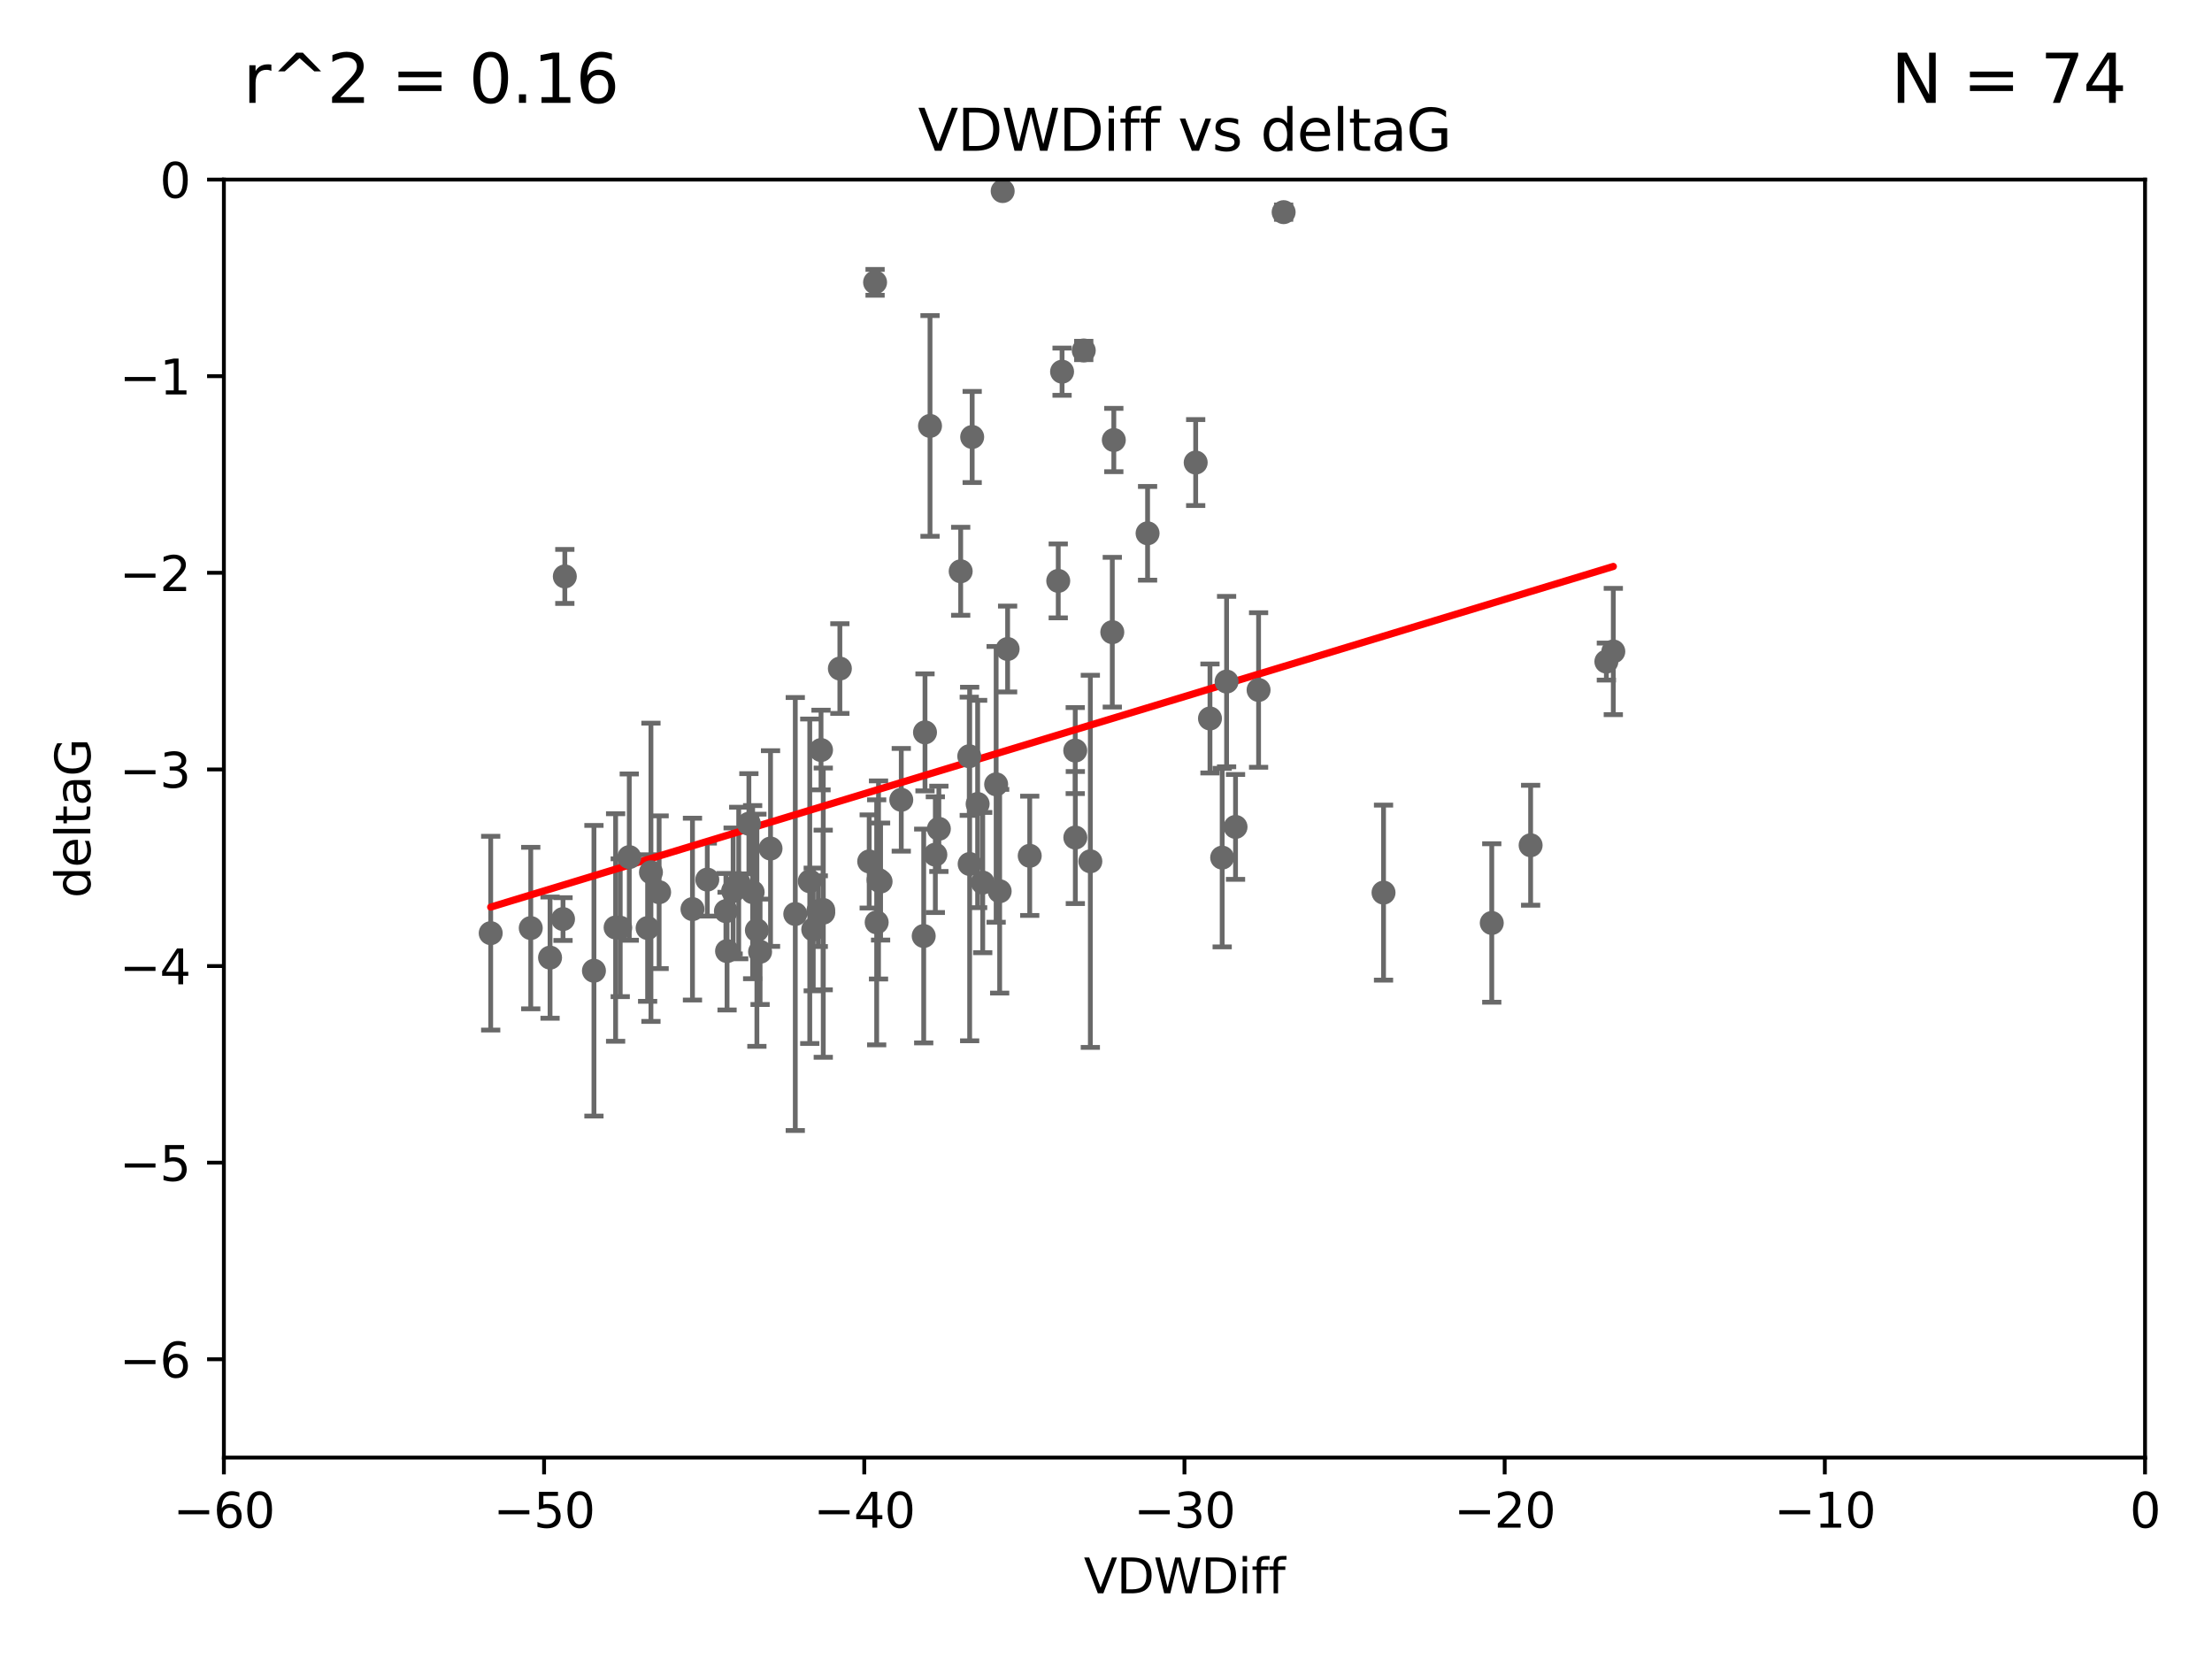 <?xml version="1.0" encoding="utf-8" standalone="no"?>
<!DOCTYPE svg PUBLIC "-//W3C//DTD SVG 1.1//EN"
  "http://www.w3.org/Graphics/SVG/1.1/DTD/svg11.dtd">
<svg xmlns:xlink="http://www.w3.org/1999/xlink" width="460.8pt" height="345.6pt" viewBox="0 0 460.8 345.6" xmlns="http://www.w3.org/2000/svg" version="1.1">
 <defs>
  <style type="text/css">*{stroke-linejoin: round; stroke-linecap: butt}</style>
 </defs>
 <g id="figure_1">
  <g id="patch_1">
   <path d="M 0 345.6 
L 460.8 345.6 
L 460.8 0 
L 0 0 
z
" style="fill: #ffffff"/>
  </g>
  <g id="axes_1">
   <g id="patch_2">
    <path d="M 46.64 303.64 
L 446.85 303.64 
L 446.85 37.411 
L 46.64 37.411 
z
" style="fill: #ffffff"/>
   </g>
   <g id="PathCollection_1">
    <defs>
     <path id="m624ea1b43f" d="M 0 1.118 
C 0.297 1.118 0.581 1 0.791 0.791 
C 1 0.581 1.118 0.297 1.118 0 
C 1.118 -0.297 1 -0.581 0.791 -0.791 
C 0.581 -1 0.297 -1.118 0 -1.118 
C -0.297 -1.118 -0.581 -1 -0.791 -0.791 
C -1 -0.581 -1.118 -0.297 -1.118 0 
C -1.118 0.297 -1 0.581 -0.791 0.791 
C -0.581 1 -0.297 1.118 0 1.118 
z
" style="stroke: #696969"/>
    </defs>
    <g clip-path="url(#p60aa63284d)">
     <use xlink:href="#m624ea1b43f" x="151.221" y="189.816" style="fill: #696969; stroke: #696969"/>
     <use xlink:href="#m624ea1b43f" x="128.243" y="193.211" style="fill: #696969; stroke: #696969"/>
     <use xlink:href="#m624ea1b43f" x="153.89" y="183.942" style="fill: #696969; stroke: #696969"/>
     <use xlink:href="#m624ea1b43f" x="144.255" y="189.386" style="fill: #696969; stroke: #696969"/>
     <use xlink:href="#m624ea1b43f" x="102.222" y="194.395" style="fill: #696969; stroke: #696969"/>
     <use xlink:href="#m624ea1b43f" x="170.466" y="189.815" style="fill: #696969; stroke: #696969"/>
     <use xlink:href="#m624ea1b43f" x="152.724" y="185.598" style="fill: #696969; stroke: #696969"/>
     <use xlink:href="#m624ea1b43f" x="151.46" y="198.134" style="fill: #696969; stroke: #696969"/>
     <use xlink:href="#m624ea1b43f" x="129.205" y="193.261" style="fill: #696969; stroke: #696969"/>
     <use xlink:href="#m624ea1b43f" x="114.586" y="199.492" style="fill: #696969; stroke: #696969"/>
     <use xlink:href="#m624ea1b43f" x="160.515" y="176.766" style="fill: #696969; stroke: #696969"/>
     <use xlink:href="#m624ea1b43f" x="181.071" y="179.456" style="fill: #696969; stroke: #696969"/>
     <use xlink:href="#m624ea1b43f" x="165.672" y="190.406" style="fill: #696969; stroke: #696969"/>
     <use xlink:href="#m624ea1b43f" x="135.605" y="181.711" style="fill: #696969; stroke: #696969"/>
     <use xlink:href="#m624ea1b43f" x="110.566" y="193.332" style="fill: #696969; stroke: #696969"/>
     <use xlink:href="#m624ea1b43f" x="171.486" y="189.566" style="fill: #696969; stroke: #696969"/>
     <use xlink:href="#m624ea1b43f" x="131.089" y="178.551" style="fill: #696969; stroke: #696969"/>
     <use xlink:href="#m624ea1b43f" x="134.911" y="193.33" style="fill: #696969; stroke: #696969"/>
     <use xlink:href="#m624ea1b43f" x="182.627" y="192.139" style="fill: #696969; stroke: #696969"/>
     <use xlink:href="#m624ea1b43f" x="156.79" y="185.85" style="fill: #696969; stroke: #696969"/>
     <use xlink:href="#m624ea1b43f" x="156.007" y="171.602" style="fill: #696969; stroke: #696969"/>
     <use xlink:href="#m624ea1b43f" x="171.502" y="190.122" style="fill: #696969; stroke: #696969"/>
     <use xlink:href="#m624ea1b43f" x="168.689" y="183.582" style="fill: #696969; stroke: #696969"/>
     <use xlink:href="#m624ea1b43f" x="123.73" y="202.224" style="fill: #696969; stroke: #696969"/>
     <use xlink:href="#m624ea1b43f" x="171.035" y="156.245" style="fill: #696969; stroke: #696969"/>
     <use xlink:href="#m624ea1b43f" x="169.413" y="193.624" style="fill: #696969; stroke: #696969"/>
     <use xlink:href="#m624ea1b43f" x="117.663" y="120.08" style="fill: #696969; stroke: #696969"/>
     <use xlink:href="#m624ea1b43f" x="193.74" y="88.728" style="fill: #696969; stroke: #696969"/>
     <use xlink:href="#m624ea1b43f" x="157.674" y="193.79" style="fill: #696969; stroke: #696969"/>
     <use xlink:href="#m624ea1b43f" x="117.288" y="191.457" style="fill: #696969; stroke: #696969"/>
     <use xlink:href="#m624ea1b43f" x="137.308" y="185.865" style="fill: #696969; stroke: #696969"/>
     <use xlink:href="#m624ea1b43f" x="158.341" y="198.274" style="fill: #696969; stroke: #696969"/>
     <use xlink:href="#m624ea1b43f" x="214.511" y="178.279" style="fill: #696969; stroke: #696969"/>
     <use xlink:href="#m624ea1b43f" x="201.915" y="157.539" style="fill: #696969; stroke: #696969"/>
     <use xlink:href="#m624ea1b43f" x="223.993" y="156.358" style="fill: #696969; stroke: #696969"/>
     <use xlink:href="#m624ea1b43f" x="182.295" y="58.817" style="fill: #696969; stroke: #696969"/>
     <use xlink:href="#m624ea1b43f" x="174.961" y="139.275" style="fill: #696969; stroke: #696969"/>
     <use xlink:href="#m624ea1b43f" x="192.425" y="194.989" style="fill: #696969; stroke: #696969"/>
     <use xlink:href="#m624ea1b43f" x="183.012" y="183.309" style="fill: #696969; stroke: #696969"/>
     <use xlink:href="#m624ea1b43f" x="224.011" y="174.476" style="fill: #696969; stroke: #696969"/>
     <use xlink:href="#m624ea1b43f" x="202.523" y="91.033" style="fill: #696969; stroke: #696969"/>
     <use xlink:href="#m624ea1b43f" x="147.343" y="183.238" style="fill: #696969; stroke: #696969"/>
     <use xlink:href="#m624ea1b43f" x="204.72" y="183.854" style="fill: #696969; stroke: #696969"/>
     <use xlink:href="#m624ea1b43f" x="183.443" y="183.642" style="fill: #696969; stroke: #696969"/>
     <use xlink:href="#m624ea1b43f" x="195.583" y="172.659" style="fill: #696969; stroke: #696969"/>
     <use xlink:href="#m624ea1b43f" x="209.904" y="135.2" style="fill: #696969; stroke: #696969"/>
     <use xlink:href="#m624ea1b43f" x="207.515" y="163.393" style="fill: #696969; stroke: #696969"/>
     <use xlink:href="#m624ea1b43f" x="208.876" y="39.802" style="fill: #696969; stroke: #696969"/>
     <use xlink:href="#m624ea1b43f" x="262.187" y="143.737" style="fill: #696969; stroke: #696969"/>
     <use xlink:href="#m624ea1b43f" x="200.128" y="119.01" style="fill: #696969; stroke: #696969"/>
     <use xlink:href="#m624ea1b43f" x="201.998" y="179.987" style="fill: #696969; stroke: #696969"/>
     <use xlink:href="#m624ea1b43f" x="220.451" y="121.011" style="fill: #696969; stroke: #696969"/>
     <use xlink:href="#m624ea1b43f" x="232.028" y="91.667" style="fill: #696969; stroke: #696969"/>
     <use xlink:href="#m624ea1b43f" x="227.137" y="179.428" style="fill: #696969; stroke: #696969"/>
     <use xlink:href="#m624ea1b43f" x="249.084" y="96.359" style="fill: #696969; stroke: #696969"/>
     <use xlink:href="#m624ea1b43f" x="192.695" y="152.568" style="fill: #696969; stroke: #696969"/>
     <use xlink:href="#m624ea1b43f" x="194.849" y="178.041" style="fill: #696969; stroke: #696969"/>
     <use xlink:href="#m624ea1b43f" x="203.66" y="167.485" style="fill: #696969; stroke: #696969"/>
     <use xlink:href="#m624ea1b43f" x="187.751" y="166.613" style="fill: #696969; stroke: #696969"/>
     <use xlink:href="#m624ea1b43f" x="208.249" y="185.661" style="fill: #696969; stroke: #696969"/>
     <use xlink:href="#m624ea1b43f" x="255.522" y="141.984" style="fill: #696969; stroke: #696969"/>
     <use xlink:href="#m624ea1b43f" x="239.062" y="111.099" style="fill: #696969; stroke: #696969"/>
     <use xlink:href="#m624ea1b43f" x="252.06" y="149.672" style="fill: #696969; stroke: #696969"/>
     <use xlink:href="#m624ea1b43f" x="254.602" y="178.658" style="fill: #696969; stroke: #696969"/>
     <use xlink:href="#m624ea1b43f" x="310.762" y="192.274" style="fill: #696969; stroke: #696969"/>
     <use xlink:href="#m624ea1b43f" x="288.215" y="185.949" style="fill: #696969; stroke: #696969"/>
     <use xlink:href="#m624ea1b43f" x="231.711" y="131.693" style="fill: #696969; stroke: #696969"/>
     <use xlink:href="#m624ea1b43f" x="257.384" y="172.262" style="fill: #696969; stroke: #696969"/>
     <use xlink:href="#m624ea1b43f" x="221.248" y="77.429" style="fill: #696969; stroke: #696969"/>
     <use xlink:href="#m624ea1b43f" x="267.405" y="44.195" style="fill: #696969; stroke: #696969"/>
     <use xlink:href="#m624ea1b43f" x="225.766" y="73.007" style="fill: #696969; stroke: #696969"/>
     <use xlink:href="#m624ea1b43f" x="336.082" y="135.716" style="fill: #696969; stroke: #696969"/>
     <use xlink:href="#m624ea1b43f" x="334.635" y="137.82" style="fill: #696969; stroke: #696969"/>
     <use xlink:href="#m624ea1b43f" x="318.857" y="176.082" style="fill: #696969; stroke: #696969"/>
    </g>
   </g>
   <g id="matplotlib.axis_1">
    <g id="xtick_1">
     <g id="line2d_1">
      <defs>
       <path id="mfb4c27d5c7" d="M 0 0 
L 0 3.5 
" style="stroke: #000000; stroke-width: 0.8"/>
      </defs>
      <g>
       <use xlink:href="#mfb4c27d5c7" x="46.64" y="303.64" style="stroke: #000000; stroke-width: 0.8"/>
      </g>
     </g>
     <g id="text_1">
      <!-- −60 -->
      <g transform="translate(36.088 318.238)scale(0.1 -0.1)">
       <defs>
        <path id="DejaVuSans-2212" d="M 678 2272 
L 4684 2272 
L 4684 1741 
L 678 1741 
L 678 2272 
z
" transform="scale(0.016)"/>
        <path id="DejaVuSans-36" d="M 2113 2584 
Q 1688 2584 1439 2293 
Q 1191 2003 1191 1497 
Q 1191 994 1439 701 
Q 1688 409 2113 409 
Q 2538 409 2786 701 
Q 3034 994 3034 1497 
Q 3034 2003 2786 2293 
Q 2538 2584 2113 2584 
z
M 3366 4563 
L 3366 3988 
Q 3128 4100 2886 4159 
Q 2644 4219 2406 4219 
Q 1781 4219 1451 3797 
Q 1122 3375 1075 2522 
Q 1259 2794 1537 2939 
Q 1816 3084 2150 3084 
Q 2853 3084 3261 2657 
Q 3669 2231 3669 1497 
Q 3669 778 3244 343 
Q 2819 -91 2113 -91 
Q 1303 -91 875 529 
Q 447 1150 447 2328 
Q 447 3434 972 4092 
Q 1497 4750 2381 4750 
Q 2619 4750 2861 4703 
Q 3103 4656 3366 4563 
z
" transform="scale(0.016)"/>
        <path id="DejaVuSans-30" d="M 2034 4250 
Q 1547 4250 1301 3770 
Q 1056 3291 1056 2328 
Q 1056 1369 1301 889 
Q 1547 409 2034 409 
Q 2525 409 2770 889 
Q 3016 1369 3016 2328 
Q 3016 3291 2770 3770 
Q 2525 4250 2034 4250 
z
M 2034 4750 
Q 2819 4750 3233 4129 
Q 3647 3509 3647 2328 
Q 3647 1150 3233 529 
Q 2819 -91 2034 -91 
Q 1250 -91 836 529 
Q 422 1150 422 2328 
Q 422 3509 836 4129 
Q 1250 4750 2034 4750 
z
" transform="scale(0.016)"/>
       </defs>
       <use xlink:href="#DejaVuSans-2212"/>
       <use xlink:href="#DejaVuSans-36" x="83.789"/>
       <use xlink:href="#DejaVuSans-30" x="147.412"/>
      </g>
     </g>
    </g>
    <g id="xtick_2">
     <g id="line2d_2">
      <g>
       <use xlink:href="#mfb4c27d5c7" x="113.342" y="303.64" style="stroke: #000000; stroke-width: 0.8"/>
      </g>
     </g>
     <g id="text_2">
      <!-- −50 -->
      <g transform="translate(102.789 318.238)scale(0.1 -0.1)">
       <defs>
        <path id="DejaVuSans-35" d="M 691 4666 
L 3169 4666 
L 3169 4134 
L 1269 4134 
L 1269 2991 
Q 1406 3038 1543 3061 
Q 1681 3084 1819 3084 
Q 2600 3084 3056 2656 
Q 3513 2228 3513 1497 
Q 3513 744 3044 326 
Q 2575 -91 1722 -91 
Q 1428 -91 1123 -41 
Q 819 9 494 109 
L 494 744 
Q 775 591 1075 516 
Q 1375 441 1709 441 
Q 2250 441 2565 725 
Q 2881 1009 2881 1497 
Q 2881 1984 2565 2268 
Q 2250 2553 1709 2553 
Q 1456 2553 1204 2497 
Q 953 2441 691 2322 
L 691 4666 
z
" transform="scale(0.016)"/>
       </defs>
       <use xlink:href="#DejaVuSans-2212"/>
       <use xlink:href="#DejaVuSans-35" x="83.789"/>
       <use xlink:href="#DejaVuSans-30" x="147.412"/>
      </g>
     </g>
    </g>
    <g id="xtick_3">
     <g id="line2d_3">
      <g>
       <use xlink:href="#mfb4c27d5c7" x="180.043" y="303.64" style="stroke: #000000; stroke-width: 0.8"/>
      </g>
     </g>
     <g id="text_3">
      <!-- −40 -->
      <g transform="translate(169.491 318.238)scale(0.1 -0.1)">
       <defs>
        <path id="DejaVuSans-34" d="M 2419 4116 
L 825 1625 
L 2419 1625 
L 2419 4116 
z
M 2253 4666 
L 3047 4666 
L 3047 1625 
L 3713 1625 
L 3713 1100 
L 3047 1100 
L 3047 0 
L 2419 0 
L 2419 1100 
L 313 1100 
L 313 1709 
L 2253 4666 
z
" transform="scale(0.016)"/>
       </defs>
       <use xlink:href="#DejaVuSans-2212"/>
       <use xlink:href="#DejaVuSans-34" x="83.789"/>
       <use xlink:href="#DejaVuSans-30" x="147.412"/>
      </g>
     </g>
    </g>
    <g id="xtick_4">
     <g id="line2d_4">
      <g>
       <use xlink:href="#mfb4c27d5c7" x="246.745" y="303.64" style="stroke: #000000; stroke-width: 0.8"/>
      </g>
     </g>
     <g id="text_4">
      <!-- −30 -->
      <g transform="translate(236.193 318.238)scale(0.1 -0.1)">
       <defs>
        <path id="DejaVuSans-33" d="M 2597 2516 
Q 3050 2419 3304 2112 
Q 3559 1806 3559 1356 
Q 3559 666 3084 287 
Q 2609 -91 1734 -91 
Q 1441 -91 1130 -33 
Q 819 25 488 141 
L 488 750 
Q 750 597 1062 519 
Q 1375 441 1716 441 
Q 2309 441 2620 675 
Q 2931 909 2931 1356 
Q 2931 1769 2642 2001 
Q 2353 2234 1838 2234 
L 1294 2234 
L 1294 2753 
L 1863 2753 
Q 2328 2753 2575 2939 
Q 2822 3125 2822 3475 
Q 2822 3834 2567 4026 
Q 2313 4219 1838 4219 
Q 1578 4219 1281 4162 
Q 984 4106 628 3988 
L 628 4550 
Q 988 4650 1302 4700 
Q 1616 4750 1894 4750 
Q 2613 4750 3031 4423 
Q 3450 4097 3450 3541 
Q 3450 3153 3228 2886 
Q 3006 2619 2597 2516 
z
" transform="scale(0.016)"/>
       </defs>
       <use xlink:href="#DejaVuSans-2212"/>
       <use xlink:href="#DejaVuSans-33" x="83.789"/>
       <use xlink:href="#DejaVuSans-30" x="147.412"/>
      </g>
     </g>
    </g>
    <g id="xtick_5">
     <g id="line2d_5">
      <g>
       <use xlink:href="#mfb4c27d5c7" x="313.447" y="303.64" style="stroke: #000000; stroke-width: 0.8"/>
      </g>
     </g>
     <g id="text_5">
      <!-- −20 -->
      <g transform="translate(302.894 318.238)scale(0.1 -0.1)">
       <defs>
        <path id="DejaVuSans-32" d="M 1228 531 
L 3431 531 
L 3431 0 
L 469 0 
L 469 531 
Q 828 903 1448 1529 
Q 2069 2156 2228 2338 
Q 2531 2678 2651 2914 
Q 2772 3150 2772 3378 
Q 2772 3750 2511 3984 
Q 2250 4219 1831 4219 
Q 1534 4219 1204 4116 
Q 875 4013 500 3803 
L 500 4441 
Q 881 4594 1212 4672 
Q 1544 4750 1819 4750 
Q 2544 4750 2975 4387 
Q 3406 4025 3406 3419 
Q 3406 3131 3298 2873 
Q 3191 2616 2906 2266 
Q 2828 2175 2409 1742 
Q 1991 1309 1228 531 
z
" transform="scale(0.016)"/>
       </defs>
       <use xlink:href="#DejaVuSans-2212"/>
       <use xlink:href="#DejaVuSans-32" x="83.789"/>
       <use xlink:href="#DejaVuSans-30" x="147.412"/>
      </g>
     </g>
    </g>
    <g id="xtick_6">
     <g id="line2d_6">
      <g>
       <use xlink:href="#mfb4c27d5c7" x="380.148" y="303.64" style="stroke: #000000; stroke-width: 0.8"/>
      </g>
     </g>
     <g id="text_6">
      <!-- −10 -->
      <g transform="translate(369.596 318.238)scale(0.1 -0.1)">
       <defs>
        <path id="DejaVuSans-31" d="M 794 531 
L 1825 531 
L 1825 4091 
L 703 3866 
L 703 4441 
L 1819 4666 
L 2450 4666 
L 2450 531 
L 3481 531 
L 3481 0 
L 794 0 
L 794 531 
z
" transform="scale(0.016)"/>
       </defs>
       <use xlink:href="#DejaVuSans-2212"/>
       <use xlink:href="#DejaVuSans-31" x="83.789"/>
       <use xlink:href="#DejaVuSans-30" x="147.412"/>
      </g>
     </g>
    </g>
    <g id="xtick_7">
     <g id="line2d_7">
      <g>
       <use xlink:href="#mfb4c27d5c7" x="446.85" y="303.64" style="stroke: #000000; stroke-width: 0.8"/>
      </g>
     </g>
     <g id="text_7">
      <!-- 0 -->
      <g transform="translate(443.669 318.238)scale(0.1 -0.1)">
       <use xlink:href="#DejaVuSans-30"/>
      </g>
     </g>
    </g>
    <g id="text_8">
     <!-- VDWDiff -->
     <g transform="translate(225.772 331.917)scale(0.1 -0.1)">
      <defs>
       <path id="DejaVuSans-56" d="M 1831 0 
L 50 4666 
L 709 4666 
L 2188 738 
L 3669 4666 
L 4325 4666 
L 2547 0 
L 1831 0 
z
" transform="scale(0.016)"/>
       <path id="DejaVuSans-44" d="M 1259 4147 
L 1259 519 
L 2022 519 
Q 2988 519 3436 956 
Q 3884 1394 3884 2338 
Q 3884 3275 3436 3711 
Q 2988 4147 2022 4147 
L 1259 4147 
z
M 628 4666 
L 1925 4666 
Q 3281 4666 3915 4102 
Q 4550 3538 4550 2338 
Q 4550 1131 3912 565 
Q 3275 0 1925 0 
L 628 0 
L 628 4666 
z
" transform="scale(0.016)"/>
       <path id="DejaVuSans-57" d="M 213 4666 
L 850 4666 
L 1831 722 
L 2809 4666 
L 3519 4666 
L 4500 722 
L 5478 4666 
L 6119 4666 
L 4947 0 
L 4153 0 
L 3169 4050 
L 2175 0 
L 1381 0 
L 213 4666 
z
" transform="scale(0.016)"/>
       <path id="DejaVuSans-69" d="M 603 3500 
L 1178 3500 
L 1178 0 
L 603 0 
L 603 3500 
z
M 603 4863 
L 1178 4863 
L 1178 4134 
L 603 4134 
L 603 4863 
z
" transform="scale(0.016)"/>
       <path id="DejaVuSans-66" d="M 2375 4863 
L 2375 4384 
L 1825 4384 
Q 1516 4384 1395 4259 
Q 1275 4134 1275 3809 
L 1275 3500 
L 2222 3500 
L 2222 3053 
L 1275 3053 
L 1275 0 
L 697 0 
L 697 3053 
L 147 3053 
L 147 3500 
L 697 3500 
L 697 3744 
Q 697 4328 969 4595 
Q 1241 4863 1831 4863 
L 2375 4863 
z
" transform="scale(0.016)"/>
      </defs>
      <use xlink:href="#DejaVuSans-56"/>
      <use xlink:href="#DejaVuSans-44" x="68.408"/>
      <use xlink:href="#DejaVuSans-57" x="145.41"/>
      <use xlink:href="#DejaVuSans-44" x="244.287"/>
      <use xlink:href="#DejaVuSans-69" x="321.289"/>
      <use xlink:href="#DejaVuSans-66" x="349.072"/>
      <use xlink:href="#DejaVuSans-66" x="384.277"/>
     </g>
    </g>
   </g>
   <g id="matplotlib.axis_2">
    <g id="ytick_1">
     <g id="line2d_8">
      <defs>
       <path id="mdaf5a3e747" d="M 0 0 
L -3.5 0 
" style="stroke: #000000; stroke-width: 0.8"/>
      </defs>
      <g>
       <use xlink:href="#mdaf5a3e747" x="46.64" y="283.161" style="stroke: #000000; stroke-width: 0.8"/>
      </g>
     </g>
     <g id="text_9">
      <!-- −6 -->
      <g transform="translate(24.898 286.96)scale(0.1 -0.1)">
       <use xlink:href="#DejaVuSans-2212"/>
       <use xlink:href="#DejaVuSans-36" x="83.789"/>
      </g>
     </g>
    </g>
    <g id="ytick_2">
     <g id="line2d_9">
      <g>
       <use xlink:href="#mdaf5a3e747" x="46.64" y="242.203" style="stroke: #000000; stroke-width: 0.8"/>
      </g>
     </g>
     <g id="text_10">
      <!-- −5 -->
      <g transform="translate(24.898 246.002)scale(0.1 -0.1)">
       <use xlink:href="#DejaVuSans-2212"/>
       <use xlink:href="#DejaVuSans-35" x="83.789"/>
      </g>
     </g>
    </g>
    <g id="ytick_3">
     <g id="line2d_10">
      <g>
       <use xlink:href="#mdaf5a3e747" x="46.64" y="201.244" style="stroke: #000000; stroke-width: 0.8"/>
      </g>
     </g>
     <g id="text_11">
      <!-- −4 -->
      <g transform="translate(24.898 205.044)scale(0.1 -0.1)">
       <use xlink:href="#DejaVuSans-2212"/>
       <use xlink:href="#DejaVuSans-34" x="83.789"/>
      </g>
     </g>
    </g>
    <g id="ytick_4">
     <g id="line2d_11">
      <g>
       <use xlink:href="#mdaf5a3e747" x="46.64" y="160.286" style="stroke: #000000; stroke-width: 0.8"/>
      </g>
     </g>
     <g id="text_12">
      <!-- −3 -->
      <g transform="translate(24.898 164.085)scale(0.1 -0.1)">
       <use xlink:href="#DejaVuSans-2212"/>
       <use xlink:href="#DejaVuSans-33" x="83.789"/>
      </g>
     </g>
    </g>
    <g id="ytick_5">
     <g id="line2d_12">
      <g>
       <use xlink:href="#mdaf5a3e747" x="46.64" y="119.328" style="stroke: #000000; stroke-width: 0.8"/>
      </g>
     </g>
     <g id="text_13">
      <!-- −2 -->
      <g transform="translate(24.898 123.127)scale(0.1 -0.1)">
       <use xlink:href="#DejaVuSans-2212"/>
       <use xlink:href="#DejaVuSans-32" x="83.789"/>
      </g>
     </g>
    </g>
    <g id="ytick_6">
     <g id="line2d_13">
      <g>
       <use xlink:href="#mdaf5a3e747" x="46.64" y="78.369" style="stroke: #000000; stroke-width: 0.8"/>
      </g>
     </g>
     <g id="text_14">
      <!-- −1 -->
      <g transform="translate(24.898 82.169)scale(0.1 -0.1)">
       <use xlink:href="#DejaVuSans-2212"/>
       <use xlink:href="#DejaVuSans-31" x="83.789"/>
      </g>
     </g>
    </g>
    <g id="ytick_7">
     <g id="line2d_14">
      <g>
       <use xlink:href="#mdaf5a3e747" x="46.64" y="37.411" style="stroke: #000000; stroke-width: 0.8"/>
      </g>
     </g>
     <g id="text_15">
      <!-- 0 -->
      <g transform="translate(33.278 41.21)scale(0.1 -0.1)">
       <use xlink:href="#DejaVuSans-30"/>
      </g>
     </g>
    </g>
    <g id="text_16">
     <!-- deltaG -->
     <g transform="translate(18.818 187.064)rotate(-90)scale(0.1 -0.1)">
      <defs>
       <path id="DejaVuSans-64" d="M 2906 2969 
L 2906 4863 
L 3481 4863 
L 3481 0 
L 2906 0 
L 2906 525 
Q 2725 213 2448 61 
Q 2172 -91 1784 -91 
Q 1150 -91 751 415 
Q 353 922 353 1747 
Q 353 2572 751 3078 
Q 1150 3584 1784 3584 
Q 2172 3584 2448 3432 
Q 2725 3281 2906 2969 
z
M 947 1747 
Q 947 1113 1208 752 
Q 1469 391 1925 391 
Q 2381 391 2643 752 
Q 2906 1113 2906 1747 
Q 2906 2381 2643 2742 
Q 2381 3103 1925 3103 
Q 1469 3103 1208 2742 
Q 947 2381 947 1747 
z
" transform="scale(0.016)"/>
       <path id="DejaVuSans-65" d="M 3597 1894 
L 3597 1613 
L 953 1613 
Q 991 1019 1311 708 
Q 1631 397 2203 397 
Q 2534 397 2845 478 
Q 3156 559 3463 722 
L 3463 178 
Q 3153 47 2828 -22 
Q 2503 -91 2169 -91 
Q 1331 -91 842 396 
Q 353 884 353 1716 
Q 353 2575 817 3079 
Q 1281 3584 2069 3584 
Q 2775 3584 3186 3129 
Q 3597 2675 3597 1894 
z
M 3022 2063 
Q 3016 2534 2758 2815 
Q 2500 3097 2075 3097 
Q 1594 3097 1305 2825 
Q 1016 2553 972 2059 
L 3022 2063 
z
" transform="scale(0.016)"/>
       <path id="DejaVuSans-6c" d="M 603 4863 
L 1178 4863 
L 1178 0 
L 603 0 
L 603 4863 
z
" transform="scale(0.016)"/>
       <path id="DejaVuSans-74" d="M 1172 4494 
L 1172 3500 
L 2356 3500 
L 2356 3053 
L 1172 3053 
L 1172 1153 
Q 1172 725 1289 603 
Q 1406 481 1766 481 
L 2356 481 
L 2356 0 
L 1766 0 
Q 1100 0 847 248 
Q 594 497 594 1153 
L 594 3053 
L 172 3053 
L 172 3500 
L 594 3500 
L 594 4494 
L 1172 4494 
z
" transform="scale(0.016)"/>
       <path id="DejaVuSans-61" d="M 2194 1759 
Q 1497 1759 1228 1600 
Q 959 1441 959 1056 
Q 959 750 1161 570 
Q 1363 391 1709 391 
Q 2188 391 2477 730 
Q 2766 1069 2766 1631 
L 2766 1759 
L 2194 1759 
z
M 3341 1997 
L 3341 0 
L 2766 0 
L 2766 531 
Q 2569 213 2275 61 
Q 1981 -91 1556 -91 
Q 1019 -91 701 211 
Q 384 513 384 1019 
Q 384 1609 779 1909 
Q 1175 2209 1959 2209 
L 2766 2209 
L 2766 2266 
Q 2766 2663 2505 2880 
Q 2244 3097 1772 3097 
Q 1472 3097 1187 3025 
Q 903 2953 641 2809 
L 641 3341 
Q 956 3463 1253 3523 
Q 1550 3584 1831 3584 
Q 2591 3584 2966 3190 
Q 3341 2797 3341 1997 
z
" transform="scale(0.016)"/>
       <path id="DejaVuSans-47" d="M 3809 666 
L 3809 1919 
L 2778 1919 
L 2778 2438 
L 4434 2438 
L 4434 434 
Q 4069 175 3628 42 
Q 3188 -91 2688 -91 
Q 1594 -91 976 548 
Q 359 1188 359 2328 
Q 359 3472 976 4111 
Q 1594 4750 2688 4750 
Q 3144 4750 3555 4637 
Q 3966 4525 4313 4306 
L 4313 3634 
Q 3963 3931 3569 4081 
Q 3175 4231 2741 4231 
Q 1884 4231 1454 3753 
Q 1025 3275 1025 2328 
Q 1025 1384 1454 906 
Q 1884 428 2741 428 
Q 3075 428 3337 486 
Q 3600 544 3809 666 
z
" transform="scale(0.016)"/>
      </defs>
      <use xlink:href="#DejaVuSans-64"/>
      <use xlink:href="#DejaVuSans-65" x="63.477"/>
      <use xlink:href="#DejaVuSans-6c" x="125"/>
      <use xlink:href="#DejaVuSans-74" x="152.783"/>
      <use xlink:href="#DejaVuSans-61" x="191.992"/>
      <use xlink:href="#DejaVuSans-47" x="253.271"/>
     </g>
    </g>
   </g>
   <g id="LineCollection_1">
    <path d="M 151.221 197.673 
L 151.221 181.959 
" clip-path="url(#p60aa63284d)" style="fill: none; stroke: #696969"/>
    <path d="M 128.243 216.911 
L 128.243 169.512 
" clip-path="url(#p60aa63284d)" style="fill: none; stroke: #696969"/>
    <path d="M 153.89 199.727 
L 153.89 168.158 
" clip-path="url(#p60aa63284d)" style="fill: none; stroke: #696969"/>
    <path d="M 144.255 208.323 
L 144.255 170.448 
" clip-path="url(#p60aa63284d)" style="fill: none; stroke: #696969"/>
    <path d="M 102.222 214.576 
L 102.222 174.214 
" clip-path="url(#p60aa63284d)" style="fill: none; stroke: #696969"/>
    <path d="M 170.466 197.183 
L 170.466 182.448 
" clip-path="url(#p60aa63284d)" style="fill: none; stroke: #696969"/>
    <path d="M 152.724 198.715 
L 152.724 172.48 
" clip-path="url(#p60aa63284d)" style="fill: none; stroke: #696969"/>
    <path d="M 151.46 210.395 
L 151.46 185.873 
" clip-path="url(#p60aa63284d)" style="fill: none; stroke: #696969"/>
    <path d="M 129.205 207.616 
L 129.205 178.906 
" clip-path="url(#p60aa63284d)" style="fill: none; stroke: #696969"/>
    <path d="M 114.586 212.117 
L 114.586 186.867 
" clip-path="url(#p60aa63284d)" style="fill: none; stroke: #696969"/>
    <path d="M 160.515 197.15 
L 160.515 156.381 
" clip-path="url(#p60aa63284d)" style="fill: none; stroke: #696969"/>
    <path d="M 181.071 189.158 
L 181.071 169.754 
" clip-path="url(#p60aa63284d)" style="fill: none; stroke: #696969"/>
    <path d="M 165.672 235.506 
L 165.672 145.305 
" clip-path="url(#p60aa63284d)" style="fill: none; stroke: #696969"/>
    <path d="M 135.605 212.778 
L 135.605 150.644 
" clip-path="url(#p60aa63284d)" style="fill: none; stroke: #696969"/>
    <path d="M 110.566 210.154 
L 110.566 176.51 
" clip-path="url(#p60aa63284d)" style="fill: none; stroke: #696969"/>
    <path d="M 171.486 206.2 
L 171.486 172.933 
" clip-path="url(#p60aa63284d)" style="fill: none; stroke: #696969"/>
    <path d="M 131.089 195.872 
L 131.089 161.23 
" clip-path="url(#p60aa63284d)" style="fill: none; stroke: #696969"/>
    <path d="M 134.911 208.593 
L 134.911 178.067 
" clip-path="url(#p60aa63284d)" style="fill: none; stroke: #696969"/>
    <path d="M 182.627 217.661 
L 182.627 166.616 
" clip-path="url(#p60aa63284d)" style="fill: none; stroke: #696969"/>
    <path d="M 156.79 203.882 
L 156.79 167.818 
" clip-path="url(#p60aa63284d)" style="fill: none; stroke: #696969"/>
    <path d="M 156.007 182.039 
L 156.007 161.165 
" clip-path="url(#p60aa63284d)" style="fill: none; stroke: #696969"/>
    <path d="M 171.502 220.249 
L 171.502 159.995 
" clip-path="url(#p60aa63284d)" style="fill: none; stroke: #696969"/>
    <path d="M 168.689 217.379 
L 168.689 149.785 
" clip-path="url(#p60aa63284d)" style="fill: none; stroke: #696969"/>
    <path d="M 123.73 232.495 
L 123.73 171.952 
" clip-path="url(#p60aa63284d)" style="fill: none; stroke: #696969"/>
    <path d="M 171.035 164.542 
L 171.035 147.948 
" clip-path="url(#p60aa63284d)" style="fill: none; stroke: #696969"/>
    <path d="M 169.413 206.412 
L 169.413 180.836 
" clip-path="url(#p60aa63284d)" style="fill: none; stroke: #696969"/>
    <path d="M 117.663 125.708 
L 117.663 114.453 
" clip-path="url(#p60aa63284d)" style="fill: none; stroke: #696969"/>
    <path d="M 193.74 111.717 
L 193.74 65.74 
" clip-path="url(#p60aa63284d)" style="fill: none; stroke: #696969"/>
    <path d="M 157.674 217.974 
L 157.674 169.607 
" clip-path="url(#p60aa63284d)" style="fill: none; stroke: #696969"/>
    <path d="M 117.288 195.912 
L 117.288 187.003 
" clip-path="url(#p60aa63284d)" style="fill: none; stroke: #696969"/>
    <path d="M 137.308 201.771 
L 137.308 169.959 
" clip-path="url(#p60aa63284d)" style="fill: none; stroke: #696969"/>
    <path d="M 158.341 209.251 
L 158.341 187.297 
" clip-path="url(#p60aa63284d)" style="fill: none; stroke: #696969"/>
    <path d="M 214.511 190.702 
L 214.511 165.855 
" clip-path="url(#p60aa63284d)" style="fill: none; stroke: #696969"/>
    <path d="M 201.915 169.857 
L 201.915 145.222 
" clip-path="url(#p60aa63284d)" style="fill: none; stroke: #696969"/>
    <path d="M 223.993 165.316 
L 223.993 147.4 
" clip-path="url(#p60aa63284d)" style="fill: none; stroke: #696969"/>
    <path d="M 182.295 61.51 
L 182.295 56.123 
" clip-path="url(#p60aa63284d)" style="fill: none; stroke: #696969"/>
    <path d="M 174.961 148.617 
L 174.961 129.933 
" clip-path="url(#p60aa63284d)" style="fill: none; stroke: #696969"/>
    <path d="M 192.425 217.261 
L 192.425 172.718 
" clip-path="url(#p60aa63284d)" style="fill: none; stroke: #696969"/>
    <path d="M 183.012 203.942 
L 183.012 162.676 
" clip-path="url(#p60aa63284d)" style="fill: none; stroke: #696969"/>
    <path d="M 224.011 188.227 
L 224.011 160.725 
" clip-path="url(#p60aa63284d)" style="fill: none; stroke: #696969"/>
    <path d="M 202.523 100.523 
L 202.523 81.543 
" clip-path="url(#p60aa63284d)" style="fill: none; stroke: #696969"/>
    <path d="M 147.343 190.84 
L 147.343 175.637 
" clip-path="url(#p60aa63284d)" style="fill: none; stroke: #696969"/>
    <path d="M 204.72 198.464 
L 204.72 169.245 
" clip-path="url(#p60aa63284d)" style="fill: none; stroke: #696969"/>
    <path d="M 183.443 195.836 
L 183.443 171.448 
" clip-path="url(#p60aa63284d)" style="fill: none; stroke: #696969"/>
    <path d="M 195.583 181.542 
L 195.583 163.776 
" clip-path="url(#p60aa63284d)" style="fill: none; stroke: #696969"/>
    <path d="M 209.904 144.142 
L 209.904 126.259 
" clip-path="url(#p60aa63284d)" style="fill: none; stroke: #696969"/>
    <path d="M 207.515 192.116 
L 207.515 134.67 
" clip-path="url(#p60aa63284d)" style="fill: none; stroke: #696969"/>
    <path d="M 208.876 40.412 
L 208.876 39.191 
" clip-path="url(#p60aa63284d)" style="fill: none; stroke: #696969"/>
    <path d="M 262.187 159.833 
L 262.187 127.641 
" clip-path="url(#p60aa63284d)" style="fill: none; stroke: #696969"/>
    <path d="M 200.128 128.178 
L 200.128 109.842 
" clip-path="url(#p60aa63284d)" style="fill: none; stroke: #696969"/>
    <path d="M 201.998 216.812 
L 201.998 143.163 
" clip-path="url(#p60aa63284d)" style="fill: none; stroke: #696969"/>
    <path d="M 220.451 128.713 
L 220.451 113.31 
" clip-path="url(#p60aa63284d)" style="fill: none; stroke: #696969"/>
    <path d="M 232.028 98.265 
L 232.028 85.069 
" clip-path="url(#p60aa63284d)" style="fill: none; stroke: #696969"/>
    <path d="M 227.137 218.19 
L 227.137 140.665 
" clip-path="url(#p60aa63284d)" style="fill: none; stroke: #696969"/>
    <path d="M 249.084 105.312 
L 249.084 87.406 
" clip-path="url(#p60aa63284d)" style="fill: none; stroke: #696969"/>
    <path d="M 192.695 164.756 
L 192.695 140.38 
" clip-path="url(#p60aa63284d)" style="fill: none; stroke: #696969"/>
    <path d="M 194.849 190.096 
L 194.849 165.986 
" clip-path="url(#p60aa63284d)" style="fill: none; stroke: #696969"/>
    <path d="M 203.66 189.078 
L 203.66 145.893 
" clip-path="url(#p60aa63284d)" style="fill: none; stroke: #696969"/>
    <path d="M 187.751 177.31 
L 187.751 155.916 
" clip-path="url(#p60aa63284d)" style="fill: none; stroke: #696969"/>
    <path d="M 208.249 206.878 
L 208.249 164.445 
" clip-path="url(#p60aa63284d)" style="fill: none; stroke: #696969"/>
    <path d="M 255.522 159.735 
L 255.522 124.234 
" clip-path="url(#p60aa63284d)" style="fill: none; stroke: #696969"/>
    <path d="M 239.062 120.861 
L 239.062 101.337 
" clip-path="url(#p60aa63284d)" style="fill: none; stroke: #696969"/>
    <path d="M 252.06 161.021 
L 252.06 138.323 
" clip-path="url(#p60aa63284d)" style="fill: none; stroke: #696969"/>
    <path d="M 254.602 197.253 
L 254.602 160.063 
" clip-path="url(#p60aa63284d)" style="fill: none; stroke: #696969"/>
    <path d="M 310.762 208.781 
L 310.762 175.768 
" clip-path="url(#p60aa63284d)" style="fill: none; stroke: #696969"/>
    <path d="M 288.215 204.179 
L 288.215 167.719 
" clip-path="url(#p60aa63284d)" style="fill: none; stroke: #696969"/>
    <path d="M 231.711 147.286 
L 231.711 116.099 
" clip-path="url(#p60aa63284d)" style="fill: none; stroke: #696969"/>
    <path d="M 257.384 183.186 
L 257.384 161.338 
" clip-path="url(#p60aa63284d)" style="fill: none; stroke: #696969"/>
    <path d="M 221.248 82.346 
L 221.248 72.511 
" clip-path="url(#p60aa63284d)" style="fill: none; stroke: #696969"/>
    <path d="M 267.405 45.692 
L 267.405 42.698 
" clip-path="url(#p60aa63284d)" style="fill: none; stroke: #696969"/>
    <path d="M 225.766 74.92 
L 225.766 71.095 
" clip-path="url(#p60aa63284d)" style="fill: none; stroke: #696969"/>
    <path d="M 336.082 148.868 
L 336.082 122.564 
" clip-path="url(#p60aa63284d)" style="fill: none; stroke: #696969"/>
    <path d="M 334.635 141.674 
L 334.635 133.965 
" clip-path="url(#p60aa63284d)" style="fill: none; stroke: #696969"/>
    <path d="M 318.857 188.573 
L 318.857 163.591 
" clip-path="url(#p60aa63284d)" style="fill: none; stroke: #696969"/>
   </g>
   <g id="line2d_15">
    <defs>
     <path id="m6b97e1d8fd" d="M 2 0 
L -2 -0 
" style="stroke: #696969"/>
    </defs>
    <g clip-path="url(#p60aa63284d)">
     <use xlink:href="#m6b97e1d8fd" x="151.221" y="197.673" style="fill: #696969; stroke: #696969"/>
     <use xlink:href="#m6b97e1d8fd" x="128.243" y="216.911" style="fill: #696969; stroke: #696969"/>
     <use xlink:href="#m6b97e1d8fd" x="153.89" y="199.727" style="fill: #696969; stroke: #696969"/>
     <use xlink:href="#m6b97e1d8fd" x="144.255" y="208.323" style="fill: #696969; stroke: #696969"/>
     <use xlink:href="#m6b97e1d8fd" x="102.222" y="214.576" style="fill: #696969; stroke: #696969"/>
     <use xlink:href="#m6b97e1d8fd" x="170.466" y="197.183" style="fill: #696969; stroke: #696969"/>
     <use xlink:href="#m6b97e1d8fd" x="152.724" y="198.715" style="fill: #696969; stroke: #696969"/>
     <use xlink:href="#m6b97e1d8fd" x="151.46" y="210.395" style="fill: #696969; stroke: #696969"/>
     <use xlink:href="#m6b97e1d8fd" x="129.205" y="207.616" style="fill: #696969; stroke: #696969"/>
     <use xlink:href="#m6b97e1d8fd" x="114.586" y="212.117" style="fill: #696969; stroke: #696969"/>
     <use xlink:href="#m6b97e1d8fd" x="160.515" y="197.15" style="fill: #696969; stroke: #696969"/>
     <use xlink:href="#m6b97e1d8fd" x="181.071" y="189.158" style="fill: #696969; stroke: #696969"/>
     <use xlink:href="#m6b97e1d8fd" x="165.672" y="235.506" style="fill: #696969; stroke: #696969"/>
     <use xlink:href="#m6b97e1d8fd" x="135.605" y="212.778" style="fill: #696969; stroke: #696969"/>
     <use xlink:href="#m6b97e1d8fd" x="110.566" y="210.154" style="fill: #696969; stroke: #696969"/>
     <use xlink:href="#m6b97e1d8fd" x="171.486" y="206.2" style="fill: #696969; stroke: #696969"/>
     <use xlink:href="#m6b97e1d8fd" x="131.089" y="195.872" style="fill: #696969; stroke: #696969"/>
     <use xlink:href="#m6b97e1d8fd" x="134.911" y="208.593" style="fill: #696969; stroke: #696969"/>
     <use xlink:href="#m6b97e1d8fd" x="182.627" y="217.661" style="fill: #696969; stroke: #696969"/>
     <use xlink:href="#m6b97e1d8fd" x="156.79" y="203.882" style="fill: #696969; stroke: #696969"/>
     <use xlink:href="#m6b97e1d8fd" x="156.007" y="182.039" style="fill: #696969; stroke: #696969"/>
     <use xlink:href="#m6b97e1d8fd" x="171.502" y="220.249" style="fill: #696969; stroke: #696969"/>
     <use xlink:href="#m6b97e1d8fd" x="168.689" y="217.379" style="fill: #696969; stroke: #696969"/>
     <use xlink:href="#m6b97e1d8fd" x="123.73" y="232.495" style="fill: #696969; stroke: #696969"/>
     <use xlink:href="#m6b97e1d8fd" x="171.035" y="164.542" style="fill: #696969; stroke: #696969"/>
     <use xlink:href="#m6b97e1d8fd" x="169.413" y="206.412" style="fill: #696969; stroke: #696969"/>
     <use xlink:href="#m6b97e1d8fd" x="117.663" y="125.708" style="fill: #696969; stroke: #696969"/>
     <use xlink:href="#m6b97e1d8fd" x="193.74" y="111.717" style="fill: #696969; stroke: #696969"/>
     <use xlink:href="#m6b97e1d8fd" x="157.674" y="217.974" style="fill: #696969; stroke: #696969"/>
     <use xlink:href="#m6b97e1d8fd" x="117.288" y="195.912" style="fill: #696969; stroke: #696969"/>
     <use xlink:href="#m6b97e1d8fd" x="137.308" y="201.771" style="fill: #696969; stroke: #696969"/>
     <use xlink:href="#m6b97e1d8fd" x="158.341" y="209.251" style="fill: #696969; stroke: #696969"/>
     <use xlink:href="#m6b97e1d8fd" x="214.511" y="190.702" style="fill: #696969; stroke: #696969"/>
     <use xlink:href="#m6b97e1d8fd" x="201.915" y="169.857" style="fill: #696969; stroke: #696969"/>
     <use xlink:href="#m6b97e1d8fd" x="223.993" y="165.316" style="fill: #696969; stroke: #696969"/>
     <use xlink:href="#m6b97e1d8fd" x="182.295" y="61.51" style="fill: #696969; stroke: #696969"/>
     <use xlink:href="#m6b97e1d8fd" x="174.961" y="148.617" style="fill: #696969; stroke: #696969"/>
     <use xlink:href="#m6b97e1d8fd" x="192.425" y="217.261" style="fill: #696969; stroke: #696969"/>
     <use xlink:href="#m6b97e1d8fd" x="183.012" y="203.942" style="fill: #696969; stroke: #696969"/>
     <use xlink:href="#m6b97e1d8fd" x="224.011" y="188.227" style="fill: #696969; stroke: #696969"/>
     <use xlink:href="#m6b97e1d8fd" x="202.523" y="100.523" style="fill: #696969; stroke: #696969"/>
     <use xlink:href="#m6b97e1d8fd" x="147.343" y="190.84" style="fill: #696969; stroke: #696969"/>
     <use xlink:href="#m6b97e1d8fd" x="204.72" y="198.464" style="fill: #696969; stroke: #696969"/>
     <use xlink:href="#m6b97e1d8fd" x="183.443" y="195.836" style="fill: #696969; stroke: #696969"/>
     <use xlink:href="#m6b97e1d8fd" x="195.583" y="181.542" style="fill: #696969; stroke: #696969"/>
     <use xlink:href="#m6b97e1d8fd" x="209.904" y="144.142" style="fill: #696969; stroke: #696969"/>
     <use xlink:href="#m6b97e1d8fd" x="207.515" y="192.116" style="fill: #696969; stroke: #696969"/>
     <use xlink:href="#m6b97e1d8fd" x="208.876" y="40.412" style="fill: #696969; stroke: #696969"/>
     <use xlink:href="#m6b97e1d8fd" x="262.187" y="159.833" style="fill: #696969; stroke: #696969"/>
     <use xlink:href="#m6b97e1d8fd" x="200.128" y="128.178" style="fill: #696969; stroke: #696969"/>
     <use xlink:href="#m6b97e1d8fd" x="201.998" y="216.812" style="fill: #696969; stroke: #696969"/>
     <use xlink:href="#m6b97e1d8fd" x="220.451" y="128.713" style="fill: #696969; stroke: #696969"/>
     <use xlink:href="#m6b97e1d8fd" x="232.028" y="98.265" style="fill: #696969; stroke: #696969"/>
     <use xlink:href="#m6b97e1d8fd" x="227.137" y="218.19" style="fill: #696969; stroke: #696969"/>
     <use xlink:href="#m6b97e1d8fd" x="249.084" y="105.312" style="fill: #696969; stroke: #696969"/>
     <use xlink:href="#m6b97e1d8fd" x="192.695" y="164.756" style="fill: #696969; stroke: #696969"/>
     <use xlink:href="#m6b97e1d8fd" x="194.849" y="190.096" style="fill: #696969; stroke: #696969"/>
     <use xlink:href="#m6b97e1d8fd" x="203.66" y="189.078" style="fill: #696969; stroke: #696969"/>
     <use xlink:href="#m6b97e1d8fd" x="187.751" y="177.31" style="fill: #696969; stroke: #696969"/>
     <use xlink:href="#m6b97e1d8fd" x="208.249" y="206.878" style="fill: #696969; stroke: #696969"/>
     <use xlink:href="#m6b97e1d8fd" x="255.522" y="159.735" style="fill: #696969; stroke: #696969"/>
     <use xlink:href="#m6b97e1d8fd" x="239.062" y="120.861" style="fill: #696969; stroke: #696969"/>
     <use xlink:href="#m6b97e1d8fd" x="252.06" y="161.021" style="fill: #696969; stroke: #696969"/>
     <use xlink:href="#m6b97e1d8fd" x="254.602" y="197.253" style="fill: #696969; stroke: #696969"/>
     <use xlink:href="#m6b97e1d8fd" x="310.762" y="208.781" style="fill: #696969; stroke: #696969"/>
     <use xlink:href="#m6b97e1d8fd" x="288.215" y="204.179" style="fill: #696969; stroke: #696969"/>
     <use xlink:href="#m6b97e1d8fd" x="231.711" y="147.286" style="fill: #696969; stroke: #696969"/>
     <use xlink:href="#m6b97e1d8fd" x="257.384" y="183.186" style="fill: #696969; stroke: #696969"/>
     <use xlink:href="#m6b97e1d8fd" x="221.248" y="82.346" style="fill: #696969; stroke: #696969"/>
     <use xlink:href="#m6b97e1d8fd" x="267.405" y="45.692" style="fill: #696969; stroke: #696969"/>
     <use xlink:href="#m6b97e1d8fd" x="225.766" y="74.92" style="fill: #696969; stroke: #696969"/>
     <use xlink:href="#m6b97e1d8fd" x="336.082" y="148.868" style="fill: #696969; stroke: #696969"/>
     <use xlink:href="#m6b97e1d8fd" x="334.635" y="141.674" style="fill: #696969; stroke: #696969"/>
     <use xlink:href="#m6b97e1d8fd" x="318.857" y="188.573" style="fill: #696969; stroke: #696969"/>
    </g>
   </g>
   <g id="line2d_16">
    <g clip-path="url(#p60aa63284d)">
     <use xlink:href="#m6b97e1d8fd" x="151.221" y="181.959" style="fill: #696969; stroke: #696969"/>
     <use xlink:href="#m6b97e1d8fd" x="128.243" y="169.512" style="fill: #696969; stroke: #696969"/>
     <use xlink:href="#m6b97e1d8fd" x="153.89" y="168.158" style="fill: #696969; stroke: #696969"/>
     <use xlink:href="#m6b97e1d8fd" x="144.255" y="170.448" style="fill: #696969; stroke: #696969"/>
     <use xlink:href="#m6b97e1d8fd" x="102.222" y="174.214" style="fill: #696969; stroke: #696969"/>
     <use xlink:href="#m6b97e1d8fd" x="170.466" y="182.448" style="fill: #696969; stroke: #696969"/>
     <use xlink:href="#m6b97e1d8fd" x="152.724" y="172.48" style="fill: #696969; stroke: #696969"/>
     <use xlink:href="#m6b97e1d8fd" x="151.46" y="185.873" style="fill: #696969; stroke: #696969"/>
     <use xlink:href="#m6b97e1d8fd" x="129.205" y="178.906" style="fill: #696969; stroke: #696969"/>
     <use xlink:href="#m6b97e1d8fd" x="114.586" y="186.867" style="fill: #696969; stroke: #696969"/>
     <use xlink:href="#m6b97e1d8fd" x="160.515" y="156.381" style="fill: #696969; stroke: #696969"/>
     <use xlink:href="#m6b97e1d8fd" x="181.071" y="169.754" style="fill: #696969; stroke: #696969"/>
     <use xlink:href="#m6b97e1d8fd" x="165.672" y="145.305" style="fill: #696969; stroke: #696969"/>
     <use xlink:href="#m6b97e1d8fd" x="135.605" y="150.644" style="fill: #696969; stroke: #696969"/>
     <use xlink:href="#m6b97e1d8fd" x="110.566" y="176.51" style="fill: #696969; stroke: #696969"/>
     <use xlink:href="#m6b97e1d8fd" x="171.486" y="172.933" style="fill: #696969; stroke: #696969"/>
     <use xlink:href="#m6b97e1d8fd" x="131.089" y="161.23" style="fill: #696969; stroke: #696969"/>
     <use xlink:href="#m6b97e1d8fd" x="134.911" y="178.067" style="fill: #696969; stroke: #696969"/>
     <use xlink:href="#m6b97e1d8fd" x="182.627" y="166.616" style="fill: #696969; stroke: #696969"/>
     <use xlink:href="#m6b97e1d8fd" x="156.79" y="167.818" style="fill: #696969; stroke: #696969"/>
     <use xlink:href="#m6b97e1d8fd" x="156.007" y="161.165" style="fill: #696969; stroke: #696969"/>
     <use xlink:href="#m6b97e1d8fd" x="171.502" y="159.995" style="fill: #696969; stroke: #696969"/>
     <use xlink:href="#m6b97e1d8fd" x="168.689" y="149.785" style="fill: #696969; stroke: #696969"/>
     <use xlink:href="#m6b97e1d8fd" x="123.73" y="171.952" style="fill: #696969; stroke: #696969"/>
     <use xlink:href="#m6b97e1d8fd" x="171.035" y="147.948" style="fill: #696969; stroke: #696969"/>
     <use xlink:href="#m6b97e1d8fd" x="169.413" y="180.836" style="fill: #696969; stroke: #696969"/>
     <use xlink:href="#m6b97e1d8fd" x="117.663" y="114.453" style="fill: #696969; stroke: #696969"/>
     <use xlink:href="#m6b97e1d8fd" x="193.74" y="65.74" style="fill: #696969; stroke: #696969"/>
     <use xlink:href="#m6b97e1d8fd" x="157.674" y="169.607" style="fill: #696969; stroke: #696969"/>
     <use xlink:href="#m6b97e1d8fd" x="117.288" y="187.003" style="fill: #696969; stroke: #696969"/>
     <use xlink:href="#m6b97e1d8fd" x="137.308" y="169.959" style="fill: #696969; stroke: #696969"/>
     <use xlink:href="#m6b97e1d8fd" x="158.341" y="187.297" style="fill: #696969; stroke: #696969"/>
     <use xlink:href="#m6b97e1d8fd" x="214.511" y="165.855" style="fill: #696969; stroke: #696969"/>
     <use xlink:href="#m6b97e1d8fd" x="201.915" y="145.222" style="fill: #696969; stroke: #696969"/>
     <use xlink:href="#m6b97e1d8fd" x="223.993" y="147.4" style="fill: #696969; stroke: #696969"/>
     <use xlink:href="#m6b97e1d8fd" x="182.295" y="56.123" style="fill: #696969; stroke: #696969"/>
     <use xlink:href="#m6b97e1d8fd" x="174.961" y="129.933" style="fill: #696969; stroke: #696969"/>
     <use xlink:href="#m6b97e1d8fd" x="192.425" y="172.718" style="fill: #696969; stroke: #696969"/>
     <use xlink:href="#m6b97e1d8fd" x="183.012" y="162.676" style="fill: #696969; stroke: #696969"/>
     <use xlink:href="#m6b97e1d8fd" x="224.011" y="160.725" style="fill: #696969; stroke: #696969"/>
     <use xlink:href="#m6b97e1d8fd" x="202.523" y="81.543" style="fill: #696969; stroke: #696969"/>
     <use xlink:href="#m6b97e1d8fd" x="147.343" y="175.637" style="fill: #696969; stroke: #696969"/>
     <use xlink:href="#m6b97e1d8fd" x="204.72" y="169.245" style="fill: #696969; stroke: #696969"/>
     <use xlink:href="#m6b97e1d8fd" x="183.443" y="171.448" style="fill: #696969; stroke: #696969"/>
     <use xlink:href="#m6b97e1d8fd" x="195.583" y="163.776" style="fill: #696969; stroke: #696969"/>
     <use xlink:href="#m6b97e1d8fd" x="209.904" y="126.259" style="fill: #696969; stroke: #696969"/>
     <use xlink:href="#m6b97e1d8fd" x="207.515" y="134.67" style="fill: #696969; stroke: #696969"/>
     <use xlink:href="#m6b97e1d8fd" x="208.876" y="39.191" style="fill: #696969; stroke: #696969"/>
     <use xlink:href="#m6b97e1d8fd" x="262.187" y="127.641" style="fill: #696969; stroke: #696969"/>
     <use xlink:href="#m6b97e1d8fd" x="200.128" y="109.842" style="fill: #696969; stroke: #696969"/>
     <use xlink:href="#m6b97e1d8fd" x="201.998" y="143.163" style="fill: #696969; stroke: #696969"/>
     <use xlink:href="#m6b97e1d8fd" x="220.451" y="113.31" style="fill: #696969; stroke: #696969"/>
     <use xlink:href="#m6b97e1d8fd" x="232.028" y="85.069" style="fill: #696969; stroke: #696969"/>
     <use xlink:href="#m6b97e1d8fd" x="227.137" y="140.665" style="fill: #696969; stroke: #696969"/>
     <use xlink:href="#m6b97e1d8fd" x="249.084" y="87.406" style="fill: #696969; stroke: #696969"/>
     <use xlink:href="#m6b97e1d8fd" x="192.695" y="140.38" style="fill: #696969; stroke: #696969"/>
     <use xlink:href="#m6b97e1d8fd" x="194.849" y="165.986" style="fill: #696969; stroke: #696969"/>
     <use xlink:href="#m6b97e1d8fd" x="203.66" y="145.893" style="fill: #696969; stroke: #696969"/>
     <use xlink:href="#m6b97e1d8fd" x="187.751" y="155.916" style="fill: #696969; stroke: #696969"/>
     <use xlink:href="#m6b97e1d8fd" x="208.249" y="164.445" style="fill: #696969; stroke: #696969"/>
     <use xlink:href="#m6b97e1d8fd" x="255.522" y="124.234" style="fill: #696969; stroke: #696969"/>
     <use xlink:href="#m6b97e1d8fd" x="239.062" y="101.337" style="fill: #696969; stroke: #696969"/>
     <use xlink:href="#m6b97e1d8fd" x="252.06" y="138.323" style="fill: #696969; stroke: #696969"/>
     <use xlink:href="#m6b97e1d8fd" x="254.602" y="160.063" style="fill: #696969; stroke: #696969"/>
     <use xlink:href="#m6b97e1d8fd" x="310.762" y="175.768" style="fill: #696969; stroke: #696969"/>
     <use xlink:href="#m6b97e1d8fd" x="288.215" y="167.719" style="fill: #696969; stroke: #696969"/>
     <use xlink:href="#m6b97e1d8fd" x="231.711" y="116.099" style="fill: #696969; stroke: #696969"/>
     <use xlink:href="#m6b97e1d8fd" x="257.384" y="161.338" style="fill: #696969; stroke: #696969"/>
     <use xlink:href="#m6b97e1d8fd" x="221.248" y="72.511" style="fill: #696969; stroke: #696969"/>
     <use xlink:href="#m6b97e1d8fd" x="267.405" y="42.698" style="fill: #696969; stroke: #696969"/>
     <use xlink:href="#m6b97e1d8fd" x="225.766" y="71.095" style="fill: #696969; stroke: #696969"/>
     <use xlink:href="#m6b97e1d8fd" x="336.082" y="122.564" style="fill: #696969; stroke: #696969"/>
     <use xlink:href="#m6b97e1d8fd" x="334.635" y="133.965" style="fill: #696969; stroke: #696969"/>
     <use xlink:href="#m6b97e1d8fd" x="318.857" y="163.591" style="fill: #696969; stroke: #696969"/>
    </g>
   </g>
   <g id="line2d_17">
    <path d="M 151.221 174.095 
L 128.243 181.067 
L 153.89 173.285 
L 144.255 176.209 
L 102.222 188.963 
L 170.466 168.256 
L 152.724 173.639 
L 151.46 174.023 
L 129.205 180.775 
L 114.586 185.211 
L 160.515 171.275 
L 181.071 165.038 
L 165.672 169.71 
L 135.605 178.833 
L 110.566 186.431 
L 171.486 167.946 
L 131.089 180.204 
L 134.911 179.044 
L 182.627 164.566 
L 156.79 172.405 
L 156.007 172.643 
L 171.502 167.941 
L 168.689 168.795 
L 123.73 182.436 
L 171.035 168.083 
L 169.413 168.575 
L 117.663 184.278 
L 193.74 161.194 
L 157.674 172.137 
L 117.288 184.391 
L 137.308 178.317 
L 158.341 171.935 
L 214.511 154.891 
L 201.915 158.713 
L 223.993 152.014 
L 182.295 164.666 
L 174.961 166.892 
L 192.425 161.593 
L 183.012 164.449 
L 224.011 152.009 
L 202.523 158.529 
L 147.343 175.272 
L 204.72 157.862 
L 183.443 164.318 
L 195.583 160.634 
L 209.904 156.289 
L 207.515 157.014 
L 208.876 156.601 
L 262.187 140.425 
L 200.128 159.256 
L 201.998 158.688 
L 220.451 153.089 
L 232.028 149.576 
L 227.137 151.06 
L 249.084 144.401 
L 192.695 161.511 
L 194.849 160.857 
L 203.66 158.184 
L 187.751 163.011 
L 208.249 156.791 
L 255.522 142.448 
L 239.062 147.442 
L 252.06 143.498 
L 254.602 142.727 
L 310.762 125.686 
L 288.215 132.528 
L 231.711 149.672 
L 257.384 141.883 
L 221.248 152.847 
L 267.405 138.842 
L 225.766 151.476 
L 336.082 118.004 
L 334.635 118.443 
L 318.857 123.23 
" clip-path="url(#p60aa63284d)" style="fill: none; stroke: #ff0000; stroke-width: 1.5; stroke-linecap: square"/>
   </g>
   <g id="line2d_18">
    <defs>
     <path id="m19d6e027a3" d="M 0 2 
C 0.53 2 1.039 1.789 1.414 1.414 
C 1.789 1.039 2 0.53 2 0 
C 2 -0.53 1.789 -1.039 1.414 -1.414 
C 1.039 -1.789 0.53 -2 0 -2 
C -0.53 -2 -1.039 -1.789 -1.414 -1.414 
C -1.789 -1.039 -2 -0.53 -2 0 
C -2 0.53 -1.789 1.039 -1.414 1.414 
C -1.039 1.789 -0.53 2 0 2 
z
" style="stroke: #696969"/>
    </defs>
    <g clip-path="url(#p60aa63284d)">
     <use xlink:href="#m19d6e027a3" x="151.221" y="189.816" style="fill: #696969; stroke: #696969"/>
     <use xlink:href="#m19d6e027a3" x="128.243" y="193.211" style="fill: #696969; stroke: #696969"/>
     <use xlink:href="#m19d6e027a3" x="153.89" y="183.942" style="fill: #696969; stroke: #696969"/>
     <use xlink:href="#m19d6e027a3" x="144.255" y="189.386" style="fill: #696969; stroke: #696969"/>
     <use xlink:href="#m19d6e027a3" x="102.222" y="194.395" style="fill: #696969; stroke: #696969"/>
     <use xlink:href="#m19d6e027a3" x="170.466" y="189.815" style="fill: #696969; stroke: #696969"/>
     <use xlink:href="#m19d6e027a3" x="152.724" y="185.598" style="fill: #696969; stroke: #696969"/>
     <use xlink:href="#m19d6e027a3" x="151.46" y="198.134" style="fill: #696969; stroke: #696969"/>
     <use xlink:href="#m19d6e027a3" x="129.205" y="193.261" style="fill: #696969; stroke: #696969"/>
     <use xlink:href="#m19d6e027a3" x="114.586" y="199.492" style="fill: #696969; stroke: #696969"/>
     <use xlink:href="#m19d6e027a3" x="160.515" y="176.766" style="fill: #696969; stroke: #696969"/>
     <use xlink:href="#m19d6e027a3" x="181.071" y="179.456" style="fill: #696969; stroke: #696969"/>
     <use xlink:href="#m19d6e027a3" x="165.672" y="190.406" style="fill: #696969; stroke: #696969"/>
     <use xlink:href="#m19d6e027a3" x="135.605" y="181.711" style="fill: #696969; stroke: #696969"/>
     <use xlink:href="#m19d6e027a3" x="110.566" y="193.332" style="fill: #696969; stroke: #696969"/>
     <use xlink:href="#m19d6e027a3" x="171.486" y="189.566" style="fill: #696969; stroke: #696969"/>
     <use xlink:href="#m19d6e027a3" x="131.089" y="178.551" style="fill: #696969; stroke: #696969"/>
     <use xlink:href="#m19d6e027a3" x="134.911" y="193.33" style="fill: #696969; stroke: #696969"/>
     <use xlink:href="#m19d6e027a3" x="182.627" y="192.139" style="fill: #696969; stroke: #696969"/>
     <use xlink:href="#m19d6e027a3" x="156.79" y="185.85" style="fill: #696969; stroke: #696969"/>
     <use xlink:href="#m19d6e027a3" x="156.007" y="171.602" style="fill: #696969; stroke: #696969"/>
     <use xlink:href="#m19d6e027a3" x="171.502" y="190.122" style="fill: #696969; stroke: #696969"/>
     <use xlink:href="#m19d6e027a3" x="168.689" y="183.582" style="fill: #696969; stroke: #696969"/>
     <use xlink:href="#m19d6e027a3" x="123.73" y="202.224" style="fill: #696969; stroke: #696969"/>
     <use xlink:href="#m19d6e027a3" x="171.035" y="156.245" style="fill: #696969; stroke: #696969"/>
     <use xlink:href="#m19d6e027a3" x="169.413" y="193.624" style="fill: #696969; stroke: #696969"/>
     <use xlink:href="#m19d6e027a3" x="117.663" y="120.08" style="fill: #696969; stroke: #696969"/>
     <use xlink:href="#m19d6e027a3" x="193.74" y="88.728" style="fill: #696969; stroke: #696969"/>
     <use xlink:href="#m19d6e027a3" x="157.674" y="193.79" style="fill: #696969; stroke: #696969"/>
     <use xlink:href="#m19d6e027a3" x="117.288" y="191.457" style="fill: #696969; stroke: #696969"/>
     <use xlink:href="#m19d6e027a3" x="137.308" y="185.865" style="fill: #696969; stroke: #696969"/>
     <use xlink:href="#m19d6e027a3" x="158.341" y="198.274" style="fill: #696969; stroke: #696969"/>
     <use xlink:href="#m19d6e027a3" x="214.511" y="178.279" style="fill: #696969; stroke: #696969"/>
     <use xlink:href="#m19d6e027a3" x="201.915" y="157.539" style="fill: #696969; stroke: #696969"/>
     <use xlink:href="#m19d6e027a3" x="223.993" y="156.358" style="fill: #696969; stroke: #696969"/>
     <use xlink:href="#m19d6e027a3" x="182.295" y="58.817" style="fill: #696969; stroke: #696969"/>
     <use xlink:href="#m19d6e027a3" x="174.961" y="139.275" style="fill: #696969; stroke: #696969"/>
     <use xlink:href="#m19d6e027a3" x="192.425" y="194.989" style="fill: #696969; stroke: #696969"/>
     <use xlink:href="#m19d6e027a3" x="183.012" y="183.309" style="fill: #696969; stroke: #696969"/>
     <use xlink:href="#m19d6e027a3" x="224.011" y="174.476" style="fill: #696969; stroke: #696969"/>
     <use xlink:href="#m19d6e027a3" x="202.523" y="91.033" style="fill: #696969; stroke: #696969"/>
     <use xlink:href="#m19d6e027a3" x="147.343" y="183.238" style="fill: #696969; stroke: #696969"/>
     <use xlink:href="#m19d6e027a3" x="204.72" y="183.854" style="fill: #696969; stroke: #696969"/>
     <use xlink:href="#m19d6e027a3" x="183.443" y="183.642" style="fill: #696969; stroke: #696969"/>
     <use xlink:href="#m19d6e027a3" x="195.583" y="172.659" style="fill: #696969; stroke: #696969"/>
     <use xlink:href="#m19d6e027a3" x="209.904" y="135.2" style="fill: #696969; stroke: #696969"/>
     <use xlink:href="#m19d6e027a3" x="207.515" y="163.393" style="fill: #696969; stroke: #696969"/>
     <use xlink:href="#m19d6e027a3" x="208.876" y="39.802" style="fill: #696969; stroke: #696969"/>
     <use xlink:href="#m19d6e027a3" x="262.187" y="143.737" style="fill: #696969; stroke: #696969"/>
     <use xlink:href="#m19d6e027a3" x="200.128" y="119.01" style="fill: #696969; stroke: #696969"/>
     <use xlink:href="#m19d6e027a3" x="201.998" y="179.987" style="fill: #696969; stroke: #696969"/>
     <use xlink:href="#m19d6e027a3" x="220.451" y="121.011" style="fill: #696969; stroke: #696969"/>
     <use xlink:href="#m19d6e027a3" x="232.028" y="91.667" style="fill: #696969; stroke: #696969"/>
     <use xlink:href="#m19d6e027a3" x="227.137" y="179.428" style="fill: #696969; stroke: #696969"/>
     <use xlink:href="#m19d6e027a3" x="249.084" y="96.359" style="fill: #696969; stroke: #696969"/>
     <use xlink:href="#m19d6e027a3" x="192.695" y="152.568" style="fill: #696969; stroke: #696969"/>
     <use xlink:href="#m19d6e027a3" x="194.849" y="178.041" style="fill: #696969; stroke: #696969"/>
     <use xlink:href="#m19d6e027a3" x="203.66" y="167.485" style="fill: #696969; stroke: #696969"/>
     <use xlink:href="#m19d6e027a3" x="187.751" y="166.613" style="fill: #696969; stroke: #696969"/>
     <use xlink:href="#m19d6e027a3" x="208.249" y="185.661" style="fill: #696969; stroke: #696969"/>
     <use xlink:href="#m19d6e027a3" x="255.522" y="141.984" style="fill: #696969; stroke: #696969"/>
     <use xlink:href="#m19d6e027a3" x="239.062" y="111.099" style="fill: #696969; stroke: #696969"/>
     <use xlink:href="#m19d6e027a3" x="252.06" y="149.672" style="fill: #696969; stroke: #696969"/>
     <use xlink:href="#m19d6e027a3" x="254.602" y="178.658" style="fill: #696969; stroke: #696969"/>
     <use xlink:href="#m19d6e027a3" x="310.762" y="192.274" style="fill: #696969; stroke: #696969"/>
     <use xlink:href="#m19d6e027a3" x="288.215" y="185.949" style="fill: #696969; stroke: #696969"/>
     <use xlink:href="#m19d6e027a3" x="231.711" y="131.693" style="fill: #696969; stroke: #696969"/>
     <use xlink:href="#m19d6e027a3" x="257.384" y="172.262" style="fill: #696969; stroke: #696969"/>
     <use xlink:href="#m19d6e027a3" x="221.248" y="77.429" style="fill: #696969; stroke: #696969"/>
     <use xlink:href="#m19d6e027a3" x="267.405" y="44.195" style="fill: #696969; stroke: #696969"/>
     <use xlink:href="#m19d6e027a3" x="225.766" y="73.007" style="fill: #696969; stroke: #696969"/>
     <use xlink:href="#m19d6e027a3" x="336.082" y="135.716" style="fill: #696969; stroke: #696969"/>
     <use xlink:href="#m19d6e027a3" x="334.635" y="137.82" style="fill: #696969; stroke: #696969"/>
     <use xlink:href="#m19d6e027a3" x="318.857" y="176.082" style="fill: #696969; stroke: #696969"/>
    </g>
   </g>
   <g id="patch_3">
    <path d="M 46.64 303.64 
L 46.64 37.411 
" style="fill: none; stroke: #000000; stroke-width: 0.8; stroke-linejoin: miter; stroke-linecap: square"/>
   </g>
   <g id="patch_4">
    <path d="M 446.85 303.64 
L 446.85 37.411 
" style="fill: none; stroke: #000000; stroke-width: 0.8; stroke-linejoin: miter; stroke-linecap: square"/>
   </g>
   <g id="patch_5">
    <path d="M 46.64 303.64 
L 446.85 303.64 
" style="fill: none; stroke: #000000; stroke-width: 0.8; stroke-linejoin: miter; stroke-linecap: square"/>
   </g>
   <g id="patch_6">
    <path d="M 46.64 37.411 
L 446.85 37.411 
" style="fill: none; stroke: #000000; stroke-width: 0.8; stroke-linejoin: miter; stroke-linecap: square"/>
   </g>
   <g id="text_17">
    <!-- N = 74 -->
    <g transform="translate(393.929 21.426)scale(0.14 -0.14)">
     <defs>
      <path id="DejaVuSans-4e" d="M 628 4666 
L 1478 4666 
L 3547 763 
L 3547 4666 
L 4159 4666 
L 4159 0 
L 3309 0 
L 1241 3903 
L 1241 0 
L 628 0 
L 628 4666 
z
" transform="scale(0.016)"/>
      <path id="DejaVuSans-20" transform="scale(0.016)"/>
      <path id="DejaVuSans-3d" d="M 678 2906 
L 4684 2906 
L 4684 2381 
L 678 2381 
L 678 2906 
z
M 678 1631 
L 4684 1631 
L 4684 1100 
L 678 1100 
L 678 1631 
z
" transform="scale(0.016)"/>
      <path id="DejaVuSans-37" d="M 525 4666 
L 3525 4666 
L 3525 4397 
L 1831 0 
L 1172 0 
L 2766 4134 
L 525 4134 
L 525 4666 
z
" transform="scale(0.016)"/>
     </defs>
     <use xlink:href="#DejaVuSans-4e"/>
     <use xlink:href="#DejaVuSans-20" x="74.805"/>
     <use xlink:href="#DejaVuSans-3d" x="106.592"/>
     <use xlink:href="#DejaVuSans-20" x="190.381"/>
     <use xlink:href="#DejaVuSans-37" x="222.168"/>
     <use xlink:href="#DejaVuSans-34" x="285.791"/>
    </g>
   </g>
   <g id="text_18">
    <!-- r^2 = 0.16 -->
    <g transform="translate(50.642 21.426)scale(0.14 -0.14)">
     <defs>
      <path id="DejaVuSans-72" d="M 2631 2963 
Q 2534 3019 2420 3045 
Q 2306 3072 2169 3072 
Q 1681 3072 1420 2755 
Q 1159 2438 1159 1844 
L 1159 0 
L 581 0 
L 581 3500 
L 1159 3500 
L 1159 2956 
Q 1341 3275 1631 3429 
Q 1922 3584 2338 3584 
Q 2397 3584 2469 3576 
Q 2541 3569 2628 3553 
L 2631 2963 
z
" transform="scale(0.016)"/>
      <path id="DejaVuSans-5e" d="M 2988 4666 
L 4684 2925 
L 4056 2925 
L 2681 4159 
L 1306 2925 
L 678 2925 
L 2375 4666 
L 2988 4666 
z
" transform="scale(0.016)"/>
      <path id="DejaVuSans-2e" d="M 684 794 
L 1344 794 
L 1344 0 
L 684 0 
L 684 794 
z
" transform="scale(0.016)"/>
     </defs>
     <use xlink:href="#DejaVuSans-72"/>
     <use xlink:href="#DejaVuSans-5e" x="41.113"/>
     <use xlink:href="#DejaVuSans-32" x="124.902"/>
     <use xlink:href="#DejaVuSans-20" x="188.525"/>
     <use xlink:href="#DejaVuSans-3d" x="220.312"/>
     <use xlink:href="#DejaVuSans-20" x="304.102"/>
     <use xlink:href="#DejaVuSans-30" x="335.889"/>
     <use xlink:href="#DejaVuSans-2e" x="399.512"/>
     <use xlink:href="#DejaVuSans-31" x="431.299"/>
     <use xlink:href="#DejaVuSans-36" x="494.922"/>
    </g>
   </g>
   <g id="text_19">
    <!-- VDWDiff vs deltaG -->
    <g transform="translate(191.24 31.411)scale(0.12 -0.12)">
     <defs>
      <path id="DejaVuSans-76" d="M 191 3500 
L 800 3500 
L 1894 563 
L 2988 3500 
L 3597 3500 
L 2284 0 
L 1503 0 
L 191 3500 
z
" transform="scale(0.016)"/>
      <path id="DejaVuSans-73" d="M 2834 3397 
L 2834 2853 
Q 2591 2978 2328 3040 
Q 2066 3103 1784 3103 
Q 1356 3103 1142 2972 
Q 928 2841 928 2578 
Q 928 2378 1081 2264 
Q 1234 2150 1697 2047 
L 1894 2003 
Q 2506 1872 2764 1633 
Q 3022 1394 3022 966 
Q 3022 478 2636 193 
Q 2250 -91 1575 -91 
Q 1294 -91 989 -36 
Q 684 19 347 128 
L 347 722 
Q 666 556 975 473 
Q 1284 391 1588 391 
Q 1994 391 2212 530 
Q 2431 669 2431 922 
Q 2431 1156 2273 1281 
Q 2116 1406 1581 1522 
L 1381 1569 
Q 847 1681 609 1914 
Q 372 2147 372 2553 
Q 372 3047 722 3315 
Q 1072 3584 1716 3584 
Q 2034 3584 2315 3537 
Q 2597 3491 2834 3397 
z
" transform="scale(0.016)"/>
     </defs>
     <use xlink:href="#DejaVuSans-56"/>
     <use xlink:href="#DejaVuSans-44" x="68.408"/>
     <use xlink:href="#DejaVuSans-57" x="145.41"/>
     <use xlink:href="#DejaVuSans-44" x="244.287"/>
     <use xlink:href="#DejaVuSans-69" x="321.289"/>
     <use xlink:href="#DejaVuSans-66" x="349.072"/>
     <use xlink:href="#DejaVuSans-66" x="384.277"/>
     <use xlink:href="#DejaVuSans-20" x="419.482"/>
     <use xlink:href="#DejaVuSans-76" x="451.27"/>
     <use xlink:href="#DejaVuSans-73" x="510.449"/>
     <use xlink:href="#DejaVuSans-20" x="562.549"/>
     <use xlink:href="#DejaVuSans-64" x="594.336"/>
     <use xlink:href="#DejaVuSans-65" x="657.812"/>
     <use xlink:href="#DejaVuSans-6c" x="719.336"/>
     <use xlink:href="#DejaVuSans-74" x="747.119"/>
     <use xlink:href="#DejaVuSans-61" x="786.328"/>
     <use xlink:href="#DejaVuSans-47" x="847.607"/>
    </g>
   </g>
  </g>
 </g>
 <defs>
  <clipPath id="p60aa63284d">
   <rect x="46.64" y="37.411" width="400.21" height="266.229"/>
  </clipPath>
 </defs>
</svg>
